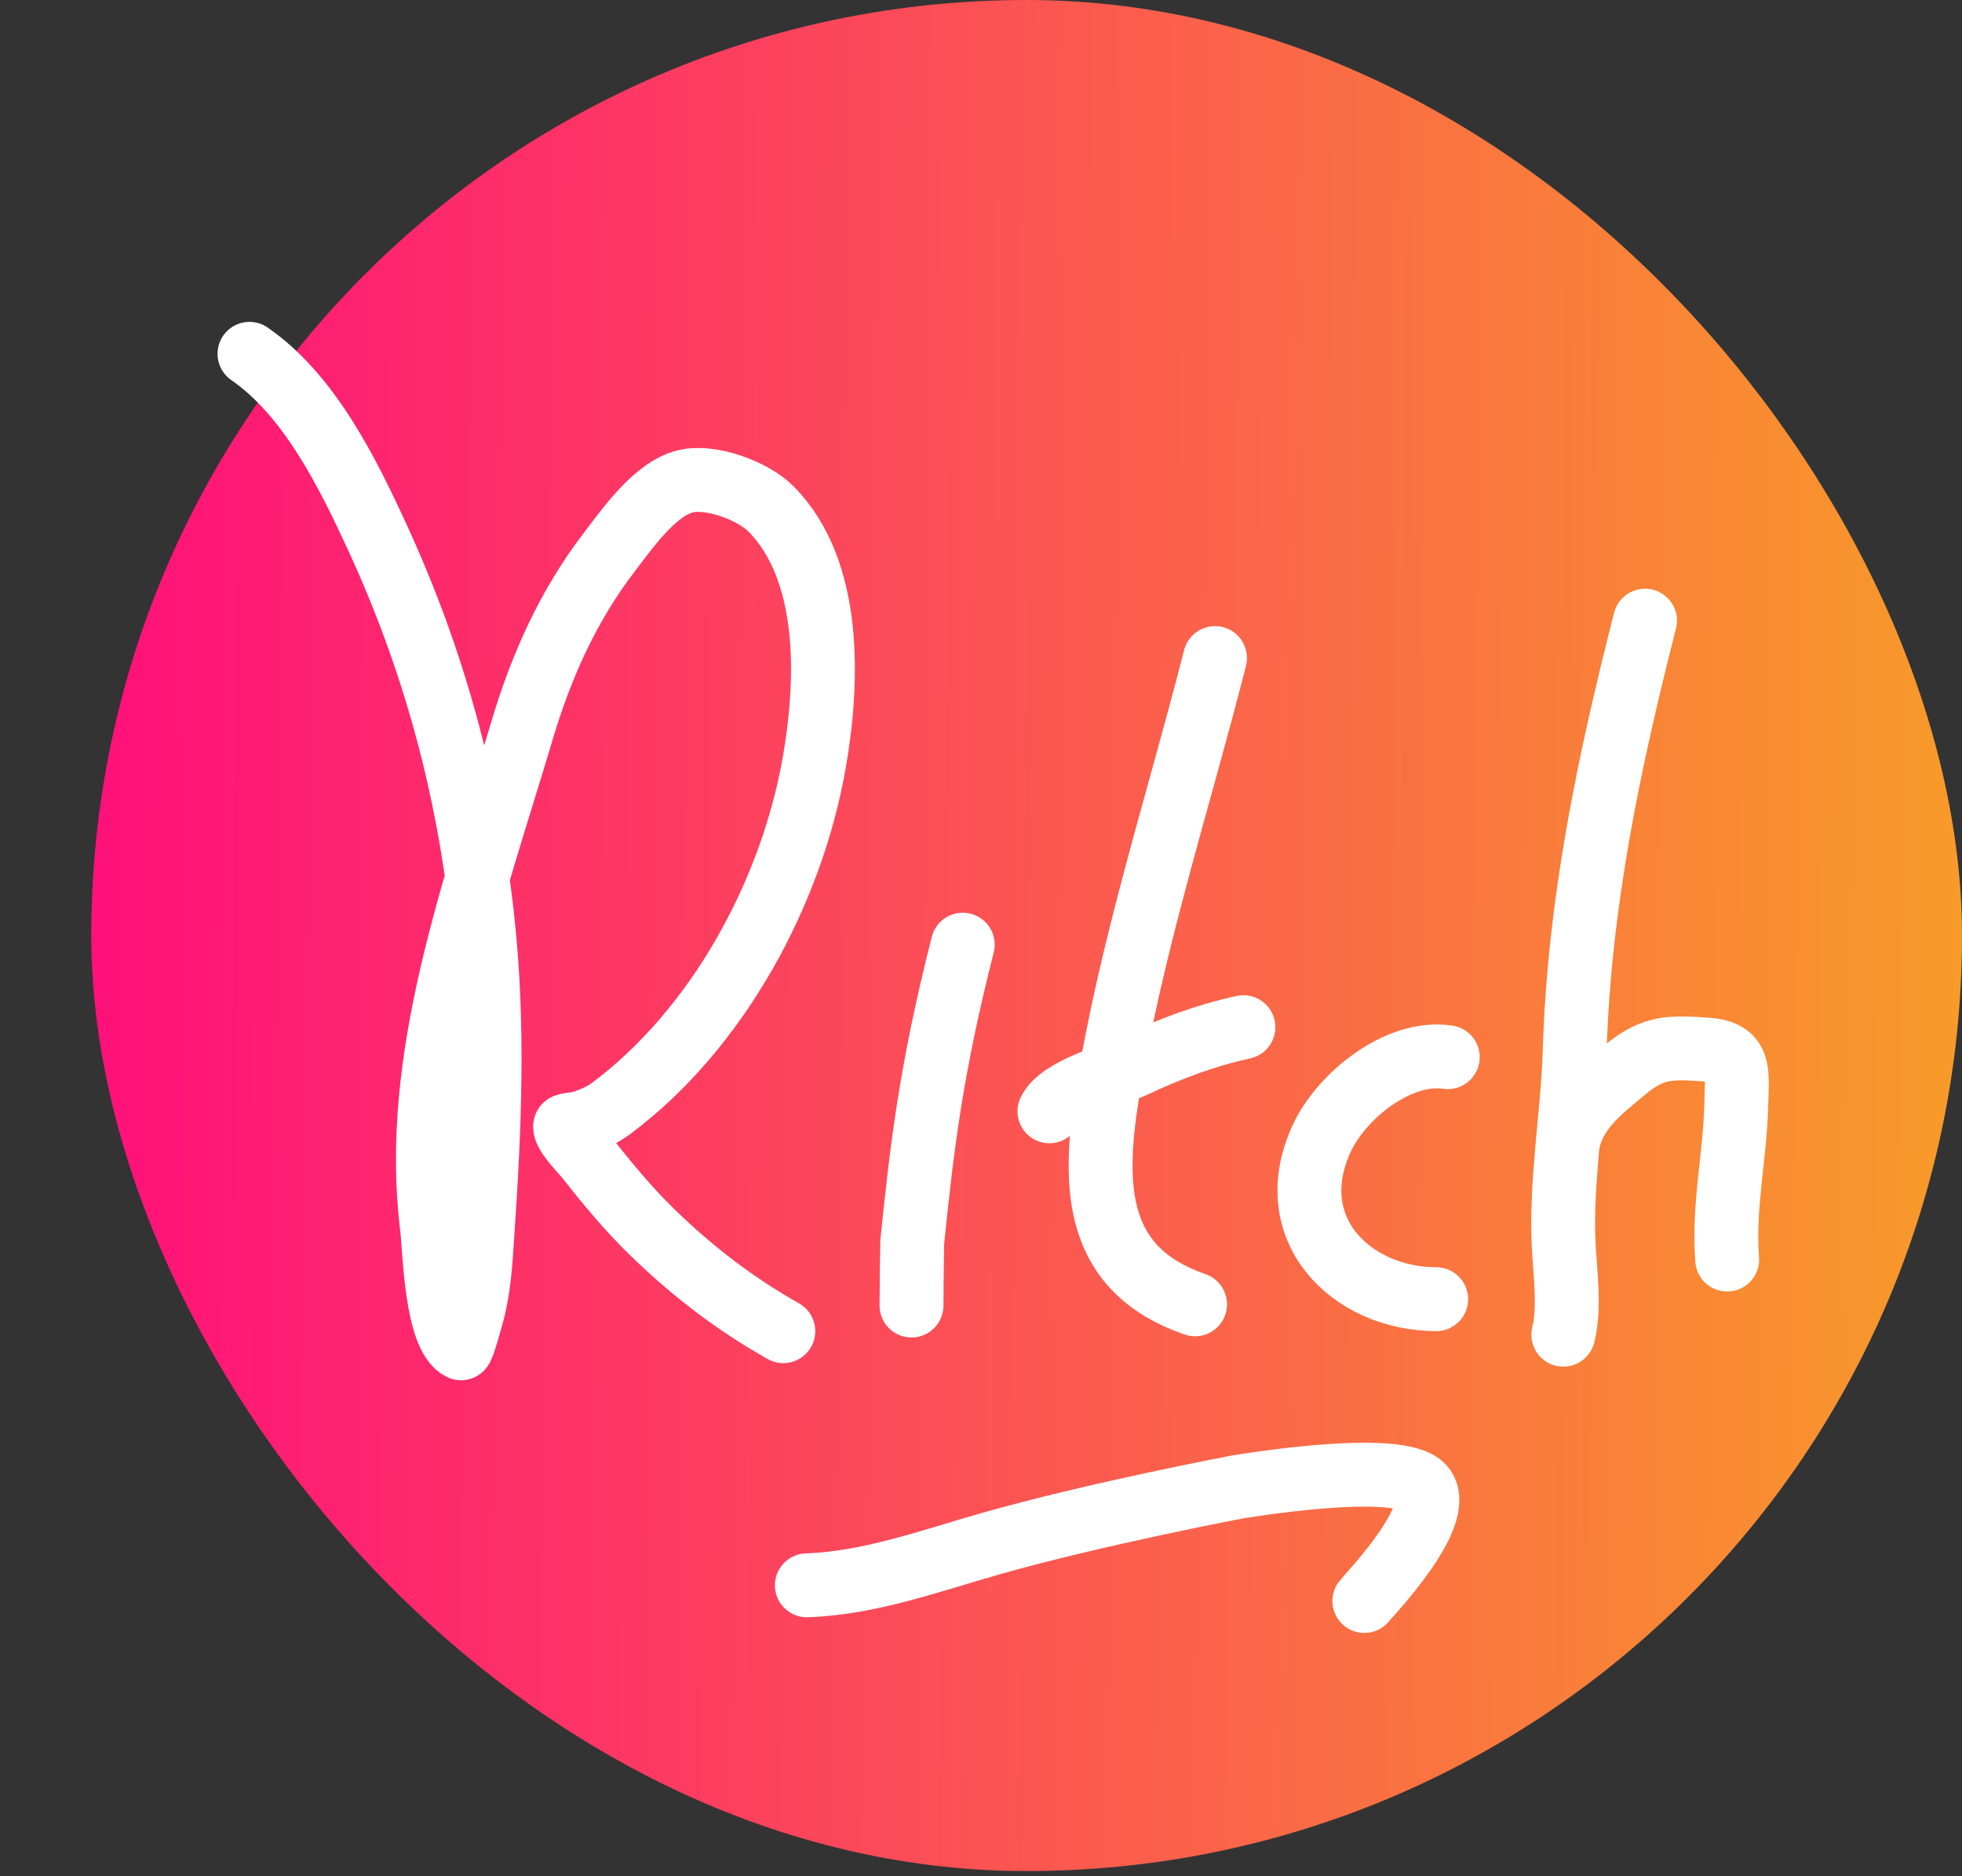 <svg width="91" height="87" viewBox="0 0 91 87" fill="none" xmlns="http://www.w3.org/2000/svg">
<rect x="0" y="0" width="91" height="87" fill="#333333" stroke="none"/>
<rect x="4.233" width="86.767" height="86.767" rx="43.384" fill="url(#paint0_linear_1_221)"/>
<path d="M44.654 43.807C43.161 49.663 42.749 53.33 42.311 57.596C42.3 58.249 42.277 59.679 42.277 60.542" stroke="white" stroke-width="2.963" stroke-linecap="round"/>
<path d="M56.355 30.517C54.65 37.206 52.449 43.931 51.358 50.743C50.654 55.138 50.817 58.893 55.429 60.486" stroke="white" stroke-width="2.963" stroke-linecap="round"/>
<path d="M48.674 51.536C49.174 50.493 51.613 49.877 52.567 49.43C54.227 48.654 55.889 48.021 57.672 47.633" stroke="white" stroke-width="2.963" stroke-linecap="round"/>
<path d="M67.148 49.025C64.853 48.679 62.198 50.834 61.293 52.811C59.386 56.975 62.639 60.23 66.612 60.248" stroke="white" stroke-width="2.963" stroke-linecap="round"/>
<path d="M76.299 28.782C74.607 35.421 73.248 41.875 73.036 48.733C72.945 51.698 72.377 54.798 72.527 57.768C72.591 59.036 72.822 60.66 72.508 61.894" stroke="white" stroke-width="2.963" stroke-linecap="round"/>
<path d="M72.731 52.914C73.121 51.384 74.208 50.586 75.382 49.603C76.699 48.499 77.567 48.564 79.175 48.676C80.758 48.786 80.566 49.712 80.532 51.173C80.475 53.691 79.923 55.854 80.108 58.409" stroke="white" stroke-width="2.963" stroke-linecap="round"/>
<path d="M22.38 42.638C22.309 41.99 22.229 41.347 22.138 40.709C20.593 46.007 19.364 51.47 20.033 56.884C20.157 57.887 20.217 61.948 21.379 62.526C21.453 62.563 21.836 61.163 21.846 61.126C22.232 59.797 22.286 58.545 22.38 57.165C22.713 52.296 22.912 47.506 22.38 42.638Z" fill="url(#paint1_linear_1_221)"/>
<path d="M11.571 16.408C14.36 18.331 16.144 21.965 17.517 24.95C20.128 30.625 21.701 36.431 22.38 42.638C22.912 47.506 22.713 52.296 22.38 57.165C22.286 58.545 22.232 59.797 21.846 61.126C21.836 61.163 21.453 62.563 21.379 62.526C20.217 61.948 20.157 57.887 20.033 56.884C19.072 49.11 22.025 41.236 24.208 33.892C25.1 30.89 26.358 28.078 28.277 25.581C29.09 24.523 30.366 22.681 31.772 22.325C32.964 22.023 34.934 22.764 35.765 23.605C38.628 26.504 38.405 31.715 37.766 35.365C36.714 41.378 33.299 47.717 28.317 51.423C27.915 51.722 27.378 51.942 26.895 52.086C26.834 52.104 26.217 52.16 26.209 52.225C26.167 52.583 27.066 53.478 27.23 53.688C28.174 54.894 29.155 56.074 30.255 57.144C32.109 58.949 34.09 60.468 36.332 61.731" stroke="white" stroke-width="2.963" stroke-linecap="round"/>
<path d="M37.423 73.515C40.3 73.425 43.18 72.373 45.92 71.593C50.801 70.203 57.351 68.963 57.351 68.963C57.351 68.963 64.935 67.665 66.011 68.963C67.086 70.26 63.371 74.107 63.279 74.243" stroke="white" stroke-width="2.963" stroke-linecap="round"/>
<defs>
<linearGradient id="paint0_linear_1_221" x1="3.845" y1="50.627" x2="91" y2="51.268" gradientUnits="userSpaceOnUse">
<stop stop-color="#FF0F7B"/>
<stop offset="1" stop-color="#F89B29"/>
</linearGradient>
<linearGradient id="paint1_linear_1_221" x1="4.703" y1="39.521" x2="39.755" y2="49.924" gradientUnits="userSpaceOnUse">
<stop stop-color="#FF0F7B"/>
<stop offset="1" stop-color="#F89B29"/>
</linearGradient>
</defs>
</svg>
